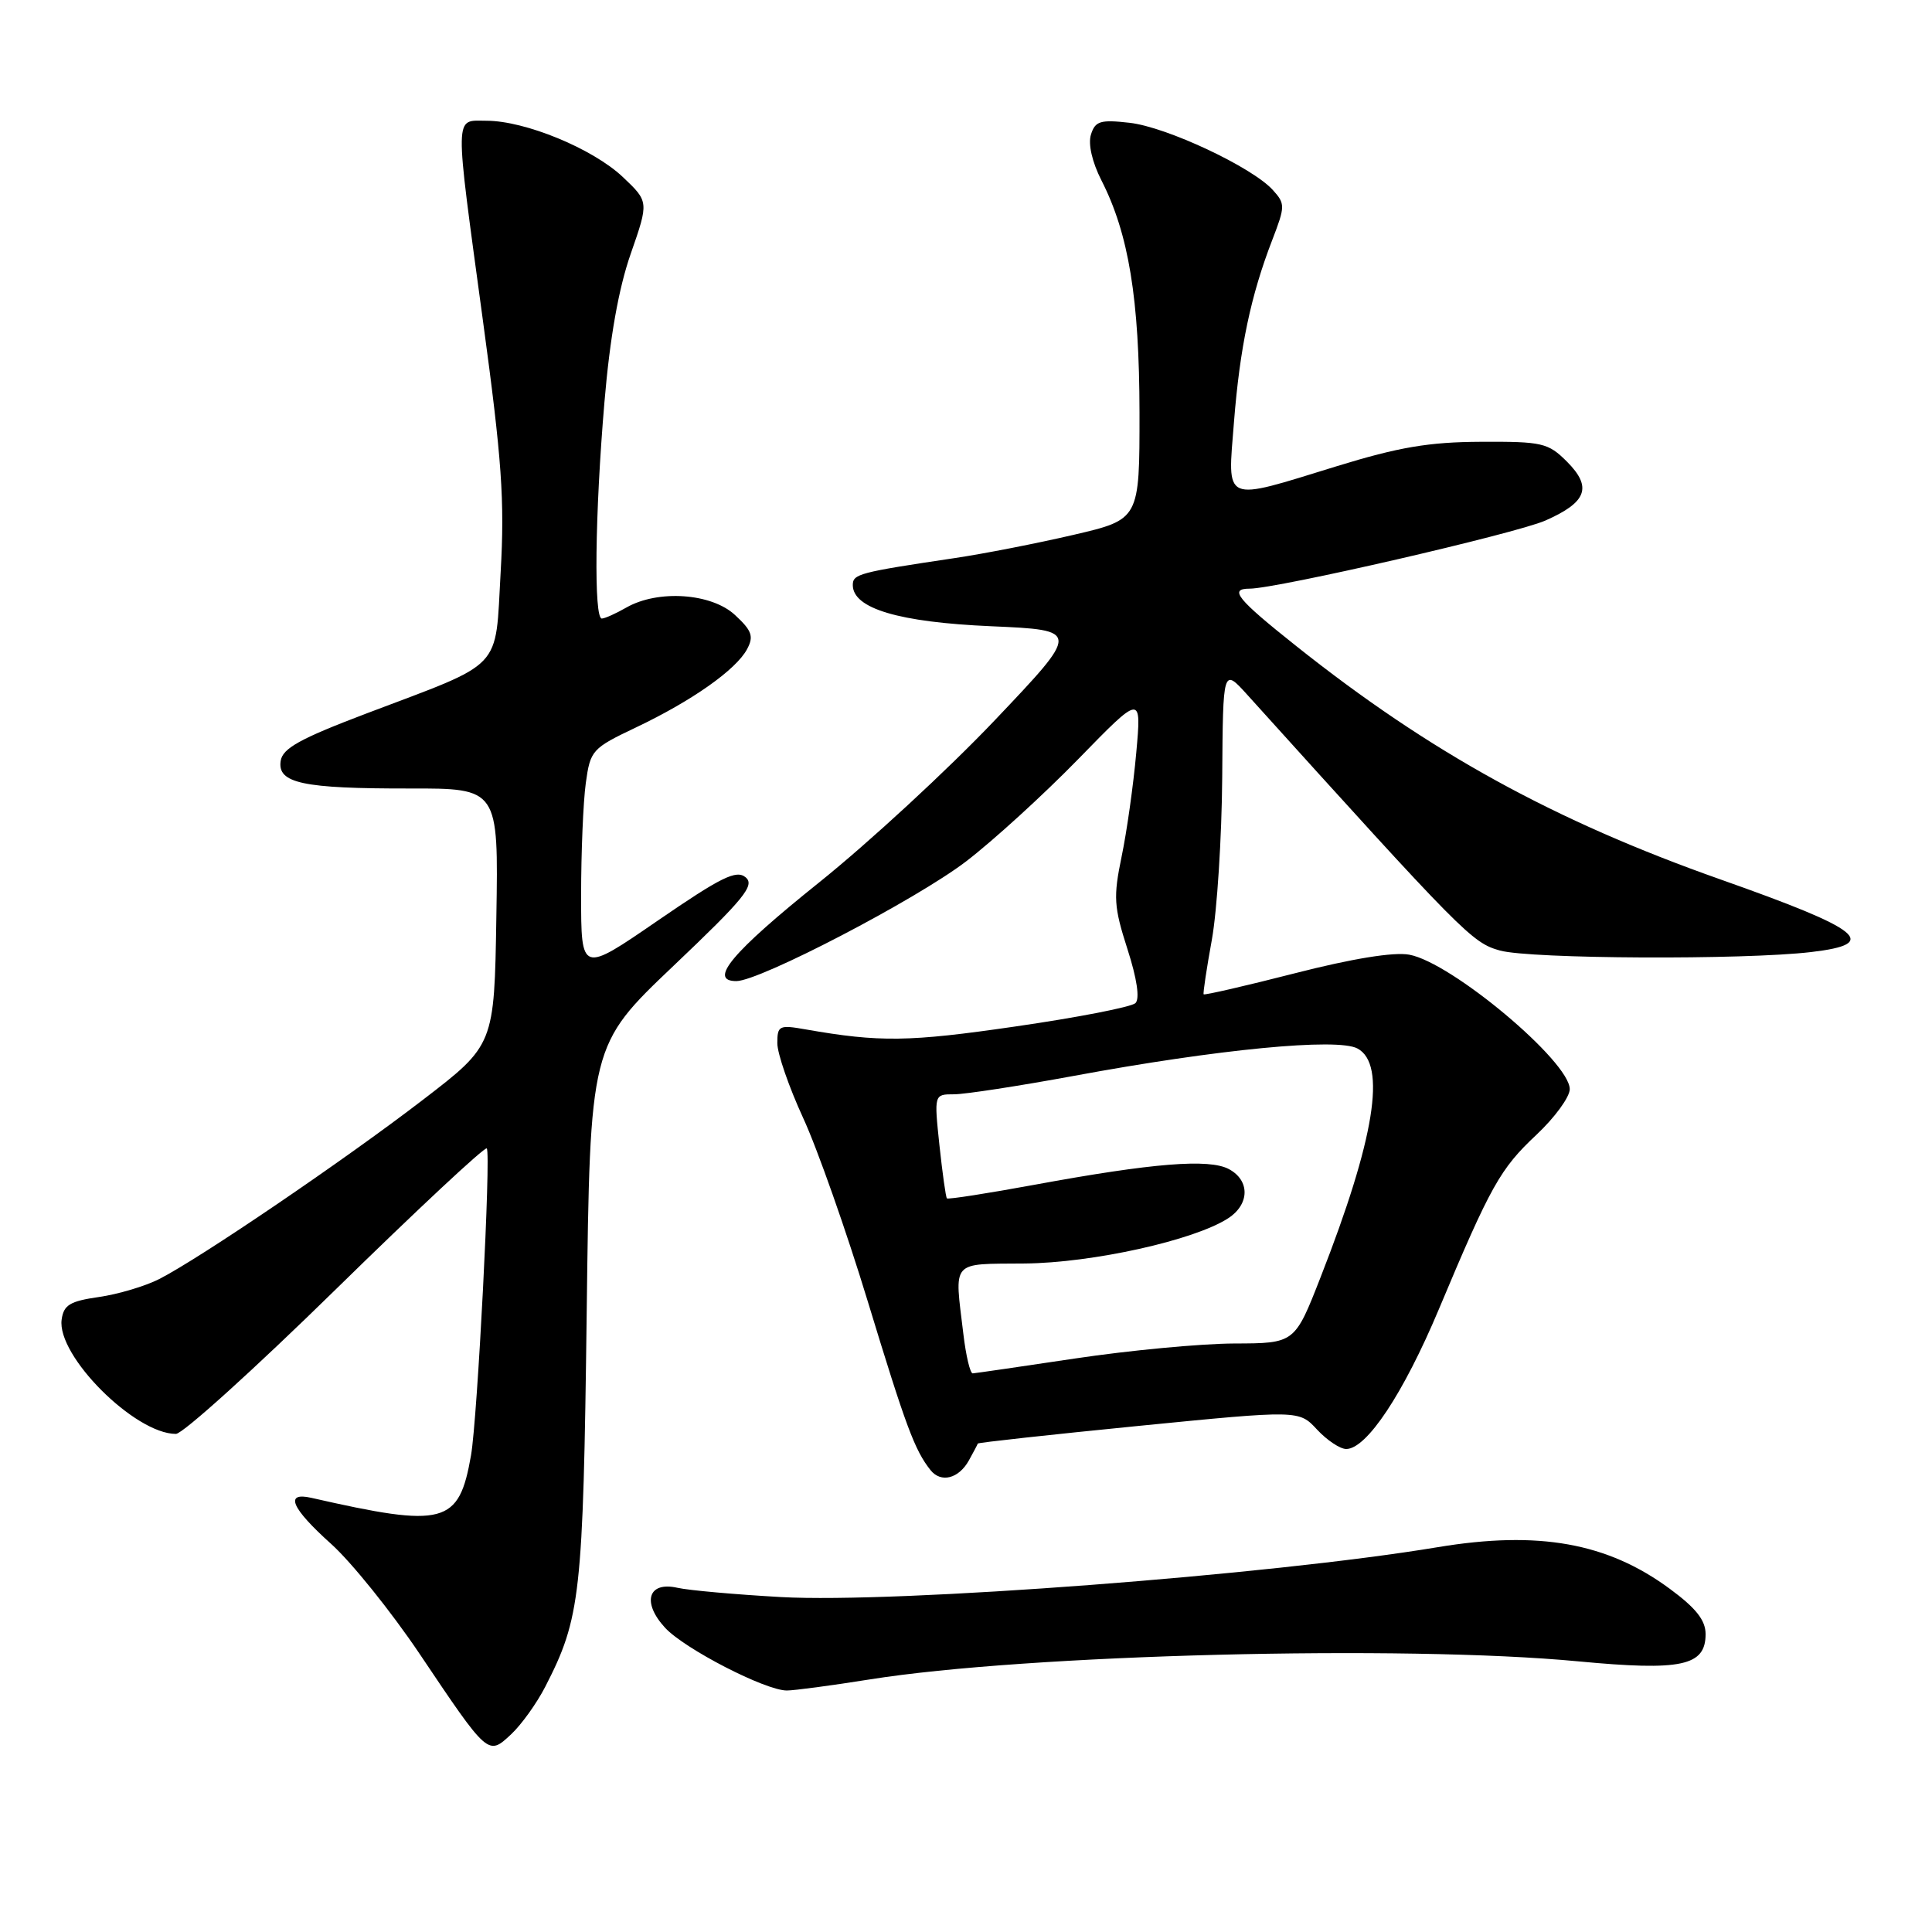 <?xml version="1.0" encoding="UTF-8" standalone="no"?>
<!DOCTYPE svg PUBLIC "-//W3C//DTD SVG 1.1//EN" "http://www.w3.org/Graphics/SVG/1.1/DTD/svg11.dtd" >
<svg xmlns="http://www.w3.org/2000/svg" xmlns:xlink="http://www.w3.org/1999/xlink" version="1.1" viewBox="0 0 256 256">
 <g >
 <path fill="currentColor"
d=" M 72.25 223.50 C 76.93 214.39 77.27 211.33 77.74 174.00 C 78.18 138.50 78.18 138.50 89.23 127.99 C 98.62 119.07 100.06 117.30 98.80 116.25 C 97.57 115.22 95.57 116.21 87.15 121.99 C 77.00 128.97 77.00 128.97 77.00 118.62 C 77.00 112.93 77.28 106.25 77.62 103.77 C 78.22 99.41 78.44 99.16 84.29 96.38 C 91.69 92.86 97.53 88.75 98.99 86.02 C 99.90 84.32 99.64 83.57 97.39 81.49 C 94.27 78.59 87.19 78.11 83.00 80.50 C 81.62 81.29 80.16 81.95 79.75 81.96 C 78.67 82.02 78.83 68.12 80.09 53.30 C 80.81 44.75 81.97 38.21 83.58 33.61 C 85.98 26.72 85.98 26.72 82.50 23.43 C 78.53 19.69 69.58 16.00 64.46 16.00 C 60.16 16.00 60.19 14.47 63.99 42.48 C 66.50 60.92 66.88 66.29 66.34 75.79 C 65.58 89.02 66.97 87.56 48.50 94.56 C 39.75 97.88 37.44 99.16 37.19 100.83 C 36.74 103.78 40.11 104.50 54.27 104.48 C 66.05 104.46 66.05 104.46 65.77 121.46 C 65.50 138.47 65.50 138.47 56.00 145.76 C 45.62 153.73 26.49 166.73 21.10 169.48 C 19.23 170.43 15.63 171.50 13.10 171.86 C 9.28 172.41 8.44 172.91 8.17 174.84 C 7.49 179.62 17.86 190.00 23.31 190.00 C 24.21 190.00 33.74 181.38 44.49 170.85 C 55.24 160.32 64.25 151.91 64.50 152.17 C 65.08 152.74 63.27 187.94 62.41 192.85 C 60.81 201.99 58.93 202.49 41.25 198.47 C 37.66 197.66 38.59 199.83 43.88 204.58 C 46.56 206.99 51.82 213.53 55.57 219.10 C 64.72 232.72 64.66 232.66 67.72 229.81 C 69.08 228.54 71.12 225.70 72.25 223.50 Z  M 115.26 222.53 C 136.01 219.22 186.05 217.94 209.15 220.14 C 222.81 221.43 226.00 220.75 226.00 216.53 C 226.00 214.69 224.73 213.08 221.25 210.52 C 212.99 204.42 203.86 202.79 190.50 205.01 C 168.28 208.71 118.77 212.47 103.50 211.62 C 97.45 211.28 91.27 210.73 89.76 210.39 C 85.88 209.51 85.02 212.31 88.12 215.68 C 90.70 218.48 101.41 224.00 104.26 224.00 C 105.23 224.00 110.18 223.34 115.26 222.53 Z  M 128.39 193.50 C 129.00 192.40 129.53 191.40 129.56 191.28 C 129.59 191.15 139.18 190.10 150.87 188.94 C 172.12 186.84 172.12 186.84 174.51 189.42 C 175.83 190.84 177.57 192.00 178.38 192.00 C 181.09 192.00 185.96 184.65 190.64 173.52 C 197.53 157.10 198.77 154.88 203.59 150.36 C 206.02 148.08 208.00 145.36 208.00 144.32 C 208.00 140.65 192.32 127.51 186.73 126.50 C 184.68 126.12 179.16 127.02 171.59 128.96 C 165.03 130.64 159.59 131.89 159.49 131.75 C 159.39 131.61 159.88 128.35 160.58 124.50 C 161.27 120.65 161.89 110.97 161.95 103.00 C 162.05 88.50 162.05 88.50 165.28 92.07 C 193.92 123.78 195.05 124.92 198.75 125.95 C 202.80 127.07 231.04 127.21 240.00 126.15 C 249.17 125.07 246.83 123.19 228.00 116.54 C 205.93 108.75 189.46 99.69 171.79 85.63 C 163.91 79.37 162.80 78.00 165.58 78.00 C 169.16 78.00 200.82 70.71 204.76 68.98 C 210.28 66.55 211.01 64.56 207.62 61.16 C 205.13 58.68 204.37 58.50 196.22 58.54 C 189.32 58.57 185.33 59.25 177.08 61.79 C 161.89 66.47 162.65 66.80 163.51 55.90 C 164.29 46.03 165.74 39.15 168.58 31.80 C 170.30 27.33 170.31 27.00 168.66 25.18 C 165.92 22.15 154.57 16.82 149.67 16.27 C 145.81 15.83 145.12 16.04 144.56 17.82 C 144.16 19.08 144.71 21.47 145.95 23.91 C 149.56 30.98 150.97 39.59 150.99 54.67 C 151.00 68.83 151.00 68.83 142.25 70.87 C 137.44 71.99 130.35 73.38 126.50 73.95 C 113.82 75.84 113.00 76.06 113.00 77.52 C 113.00 80.63 119.11 82.45 131.33 82.98 C 143.15 83.50 143.15 83.50 131.83 95.42 C 125.60 101.98 115.10 111.67 108.51 116.95 C 97.01 126.17 93.79 130.00 97.57 130.00 C 100.66 130.00 121.36 119.22 128.00 114.15 C 131.57 111.42 138.27 105.31 142.88 100.58 C 151.26 91.98 151.26 91.98 150.56 99.74 C 150.18 104.01 149.31 110.20 148.62 113.50 C 147.51 118.87 147.59 120.15 149.39 125.75 C 150.66 129.69 151.05 132.34 150.45 132.92 C 149.93 133.43 142.75 134.83 134.50 136.02 C 120.42 138.07 116.56 138.12 106.75 136.40 C 103.24 135.78 103.00 135.90 103.00 138.23 C 103.00 139.60 104.54 144.04 106.41 148.11 C 108.29 152.17 112.15 163.13 114.99 172.46 C 120.04 189.04 121.20 192.15 123.29 194.79 C 124.68 196.54 127.04 195.94 128.39 193.50 Z  M 127.65 176.75 C 126.46 166.85 125.89 167.51 135.76 167.42 C 144.77 167.34 158.27 164.34 162.75 161.42 C 165.60 159.56 165.64 156.41 162.83 154.91 C 160.21 153.51 152.78 154.10 137.12 156.98 C 130.86 158.13 125.62 158.95 125.47 158.79 C 125.32 158.63 124.88 155.46 124.48 151.75 C 123.77 145.00 123.77 145.00 126.41 145.00 C 127.87 145.00 135.01 143.90 142.29 142.56 C 161.41 139.02 177.20 137.50 179.87 138.93 C 183.76 141.01 182.16 150.92 174.98 169.25 C 171.56 178.00 171.56 178.00 163.53 178.02 C 159.11 178.04 149.65 178.93 142.50 180.00 C 135.35 181.07 129.23 181.96 128.89 181.98 C 128.55 181.99 127.99 179.64 127.65 176.75 Z "/>
</g>
</svg>